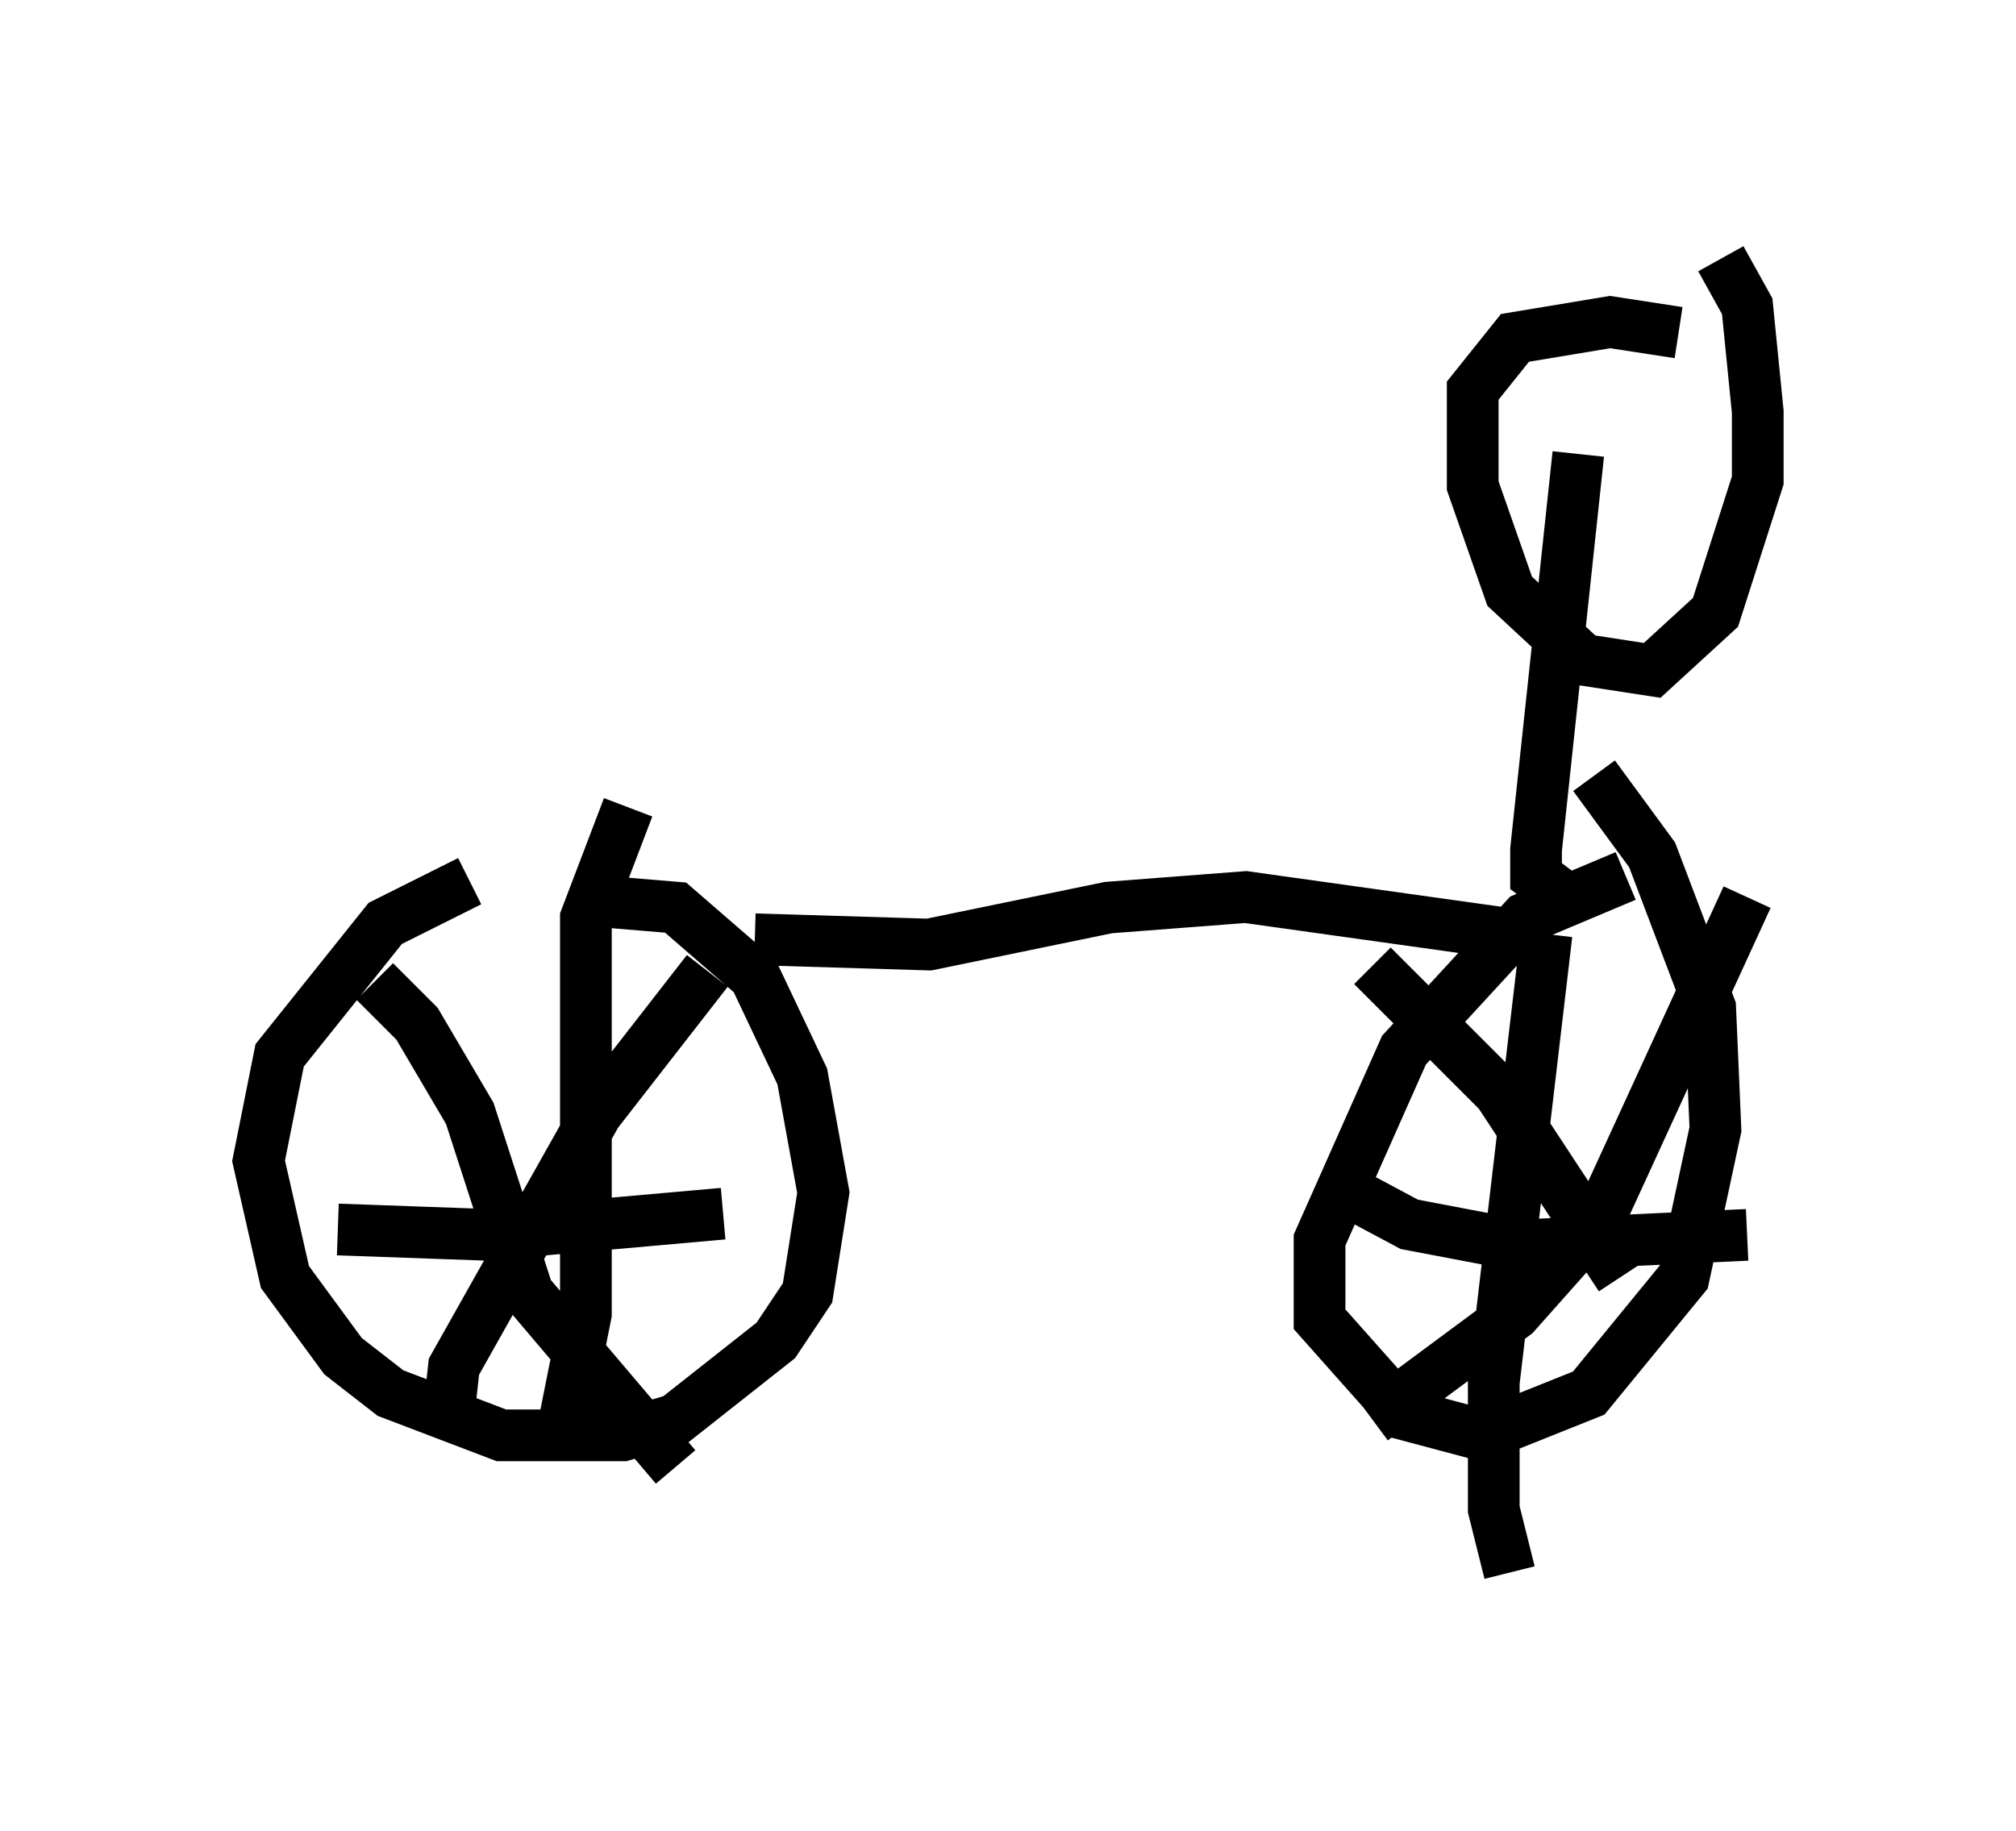 <?xml version="1.0" encoding="utf-8" ?>
<svg baseProfile="full" height="35.419" version="1.1" width="38.992" xmlns="http://www.w3.org/2000/svg" xmlns:ev="http://www.w3.org/2001/xml-events" xmlns:xlink="http://www.w3.org/1999/xlink"><defs /><rect fill="white" height="35.419" width="38.992" x="0" y="0" /><path d="M10.717, 17.556 m-1.633, -0.51 l-1.633, 0.817 -2.042, 2.552 l-0.408, 2.042 0.51, 2.246 l1.123, 1.531 0.919, 0.715 l2.144, 0.817 2.348, 0.0 l1.021, -0.306 1.94, -1.531 l0.613, -0.919 0.306, -1.94 l-0.408, -2.246 -0.919, -1.94 l-1.531, -1.327 -1.225, -0.102 m-4.594, 1.531 l0.817, 0.817 1.021, 1.735 l1.123, 3.471 2.858, 3.369 m0.613, -9.596 l-2.144, 2.756 -2.756, 4.9 l-0.102, 0.919 m3.471, -11.74 l-0.817, 2.144 0.0, 7.656 l-0.51, 2.552 m-4.288, -4.185 l2.858, 0.102 4.594, -0.408 m0.613, -5.308 l3.369, 0.102 3.471, -0.715 l2.654, -0.204 5.104, 0.715 m2.246, -1.123 l-1.94, 0.817 -2.348, 2.552 l-1.633, 3.675 0.0, 1.531 l1.633, 1.838 1.531, 0.408 l2.042, -0.817 1.838, -2.246 l0.613, -2.858 -0.102, -2.348 l-1.123, -2.96 -1.123, -1.531 m-0.919, 3.063 l-1.021, 8.677 0.0, 2.45 l0.306, 1.225 m-3.471, -7.554 l1.531, 0.817 2.144, 0.408 l4.39, -0.204 m0.0, -6.533 l-2.858, 6.227 -1.633, 1.838 l-2.756, 2.042 m0.0, -8.779 l2.45, 2.45 2.348, 3.573 m-1.225, -7.452 l-0.408, -0.306 0.0, -0.51 l0.817, -7.656 m1.94, -2.348 l-1.327, -0.204 -1.838, 0.306 l-0.817, 1.021 0.0, 1.838 l0.715, 2.042 1.429, 1.327 l1.327, 0.204 1.225, -1.123 l0.817, -2.552 0.0, -1.327 l-0.204, -2.042 -0.51, -0.919 " fill="none" stroke="black" stroke-width="1" /></svg>